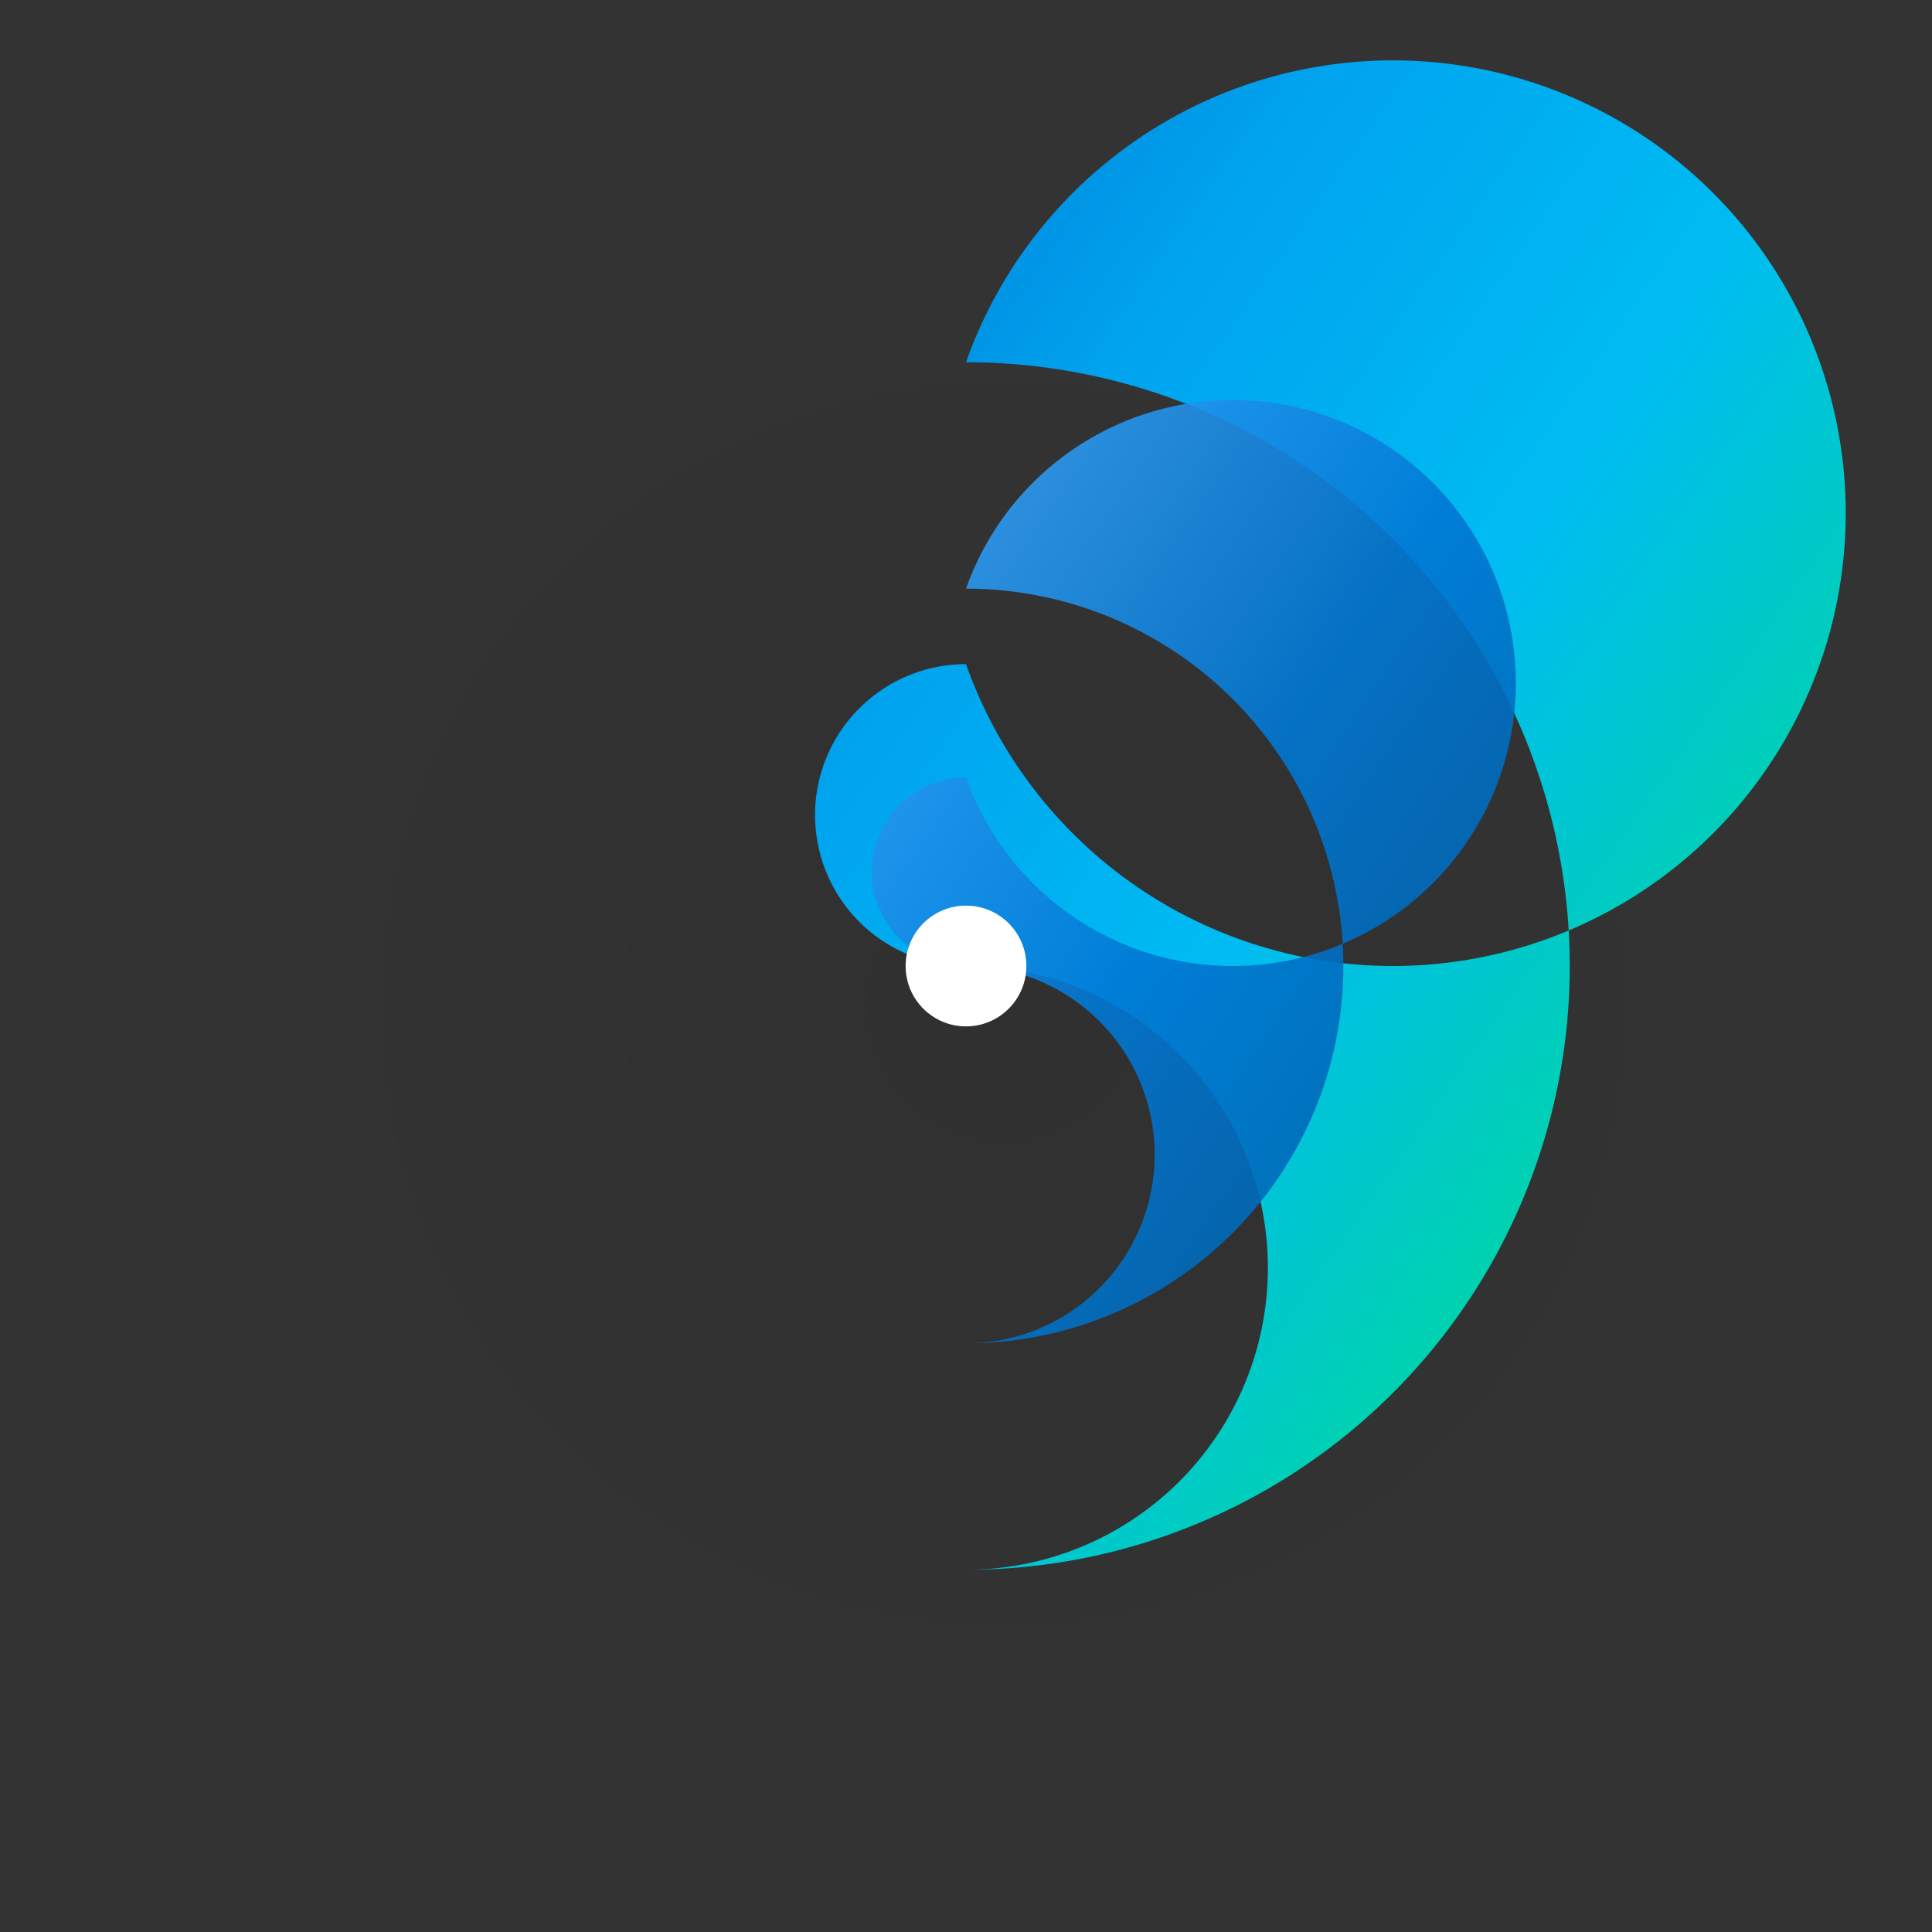 <svg width="256" height="256" viewBox="0 0 256 256" fill="none" xmlns="http://www.w3.org/2000/svg">
  <rect x="0" y="0" width="256" height="256" fill="#333333" stroke="none"/>
  <defs>
    <!-- Main gradient from blue to green -->
    <linearGradient id="mainGradient" x1="0%" y1="0%" x2="100%" y2="100%">
      <stop offset="0%" style="stop-color:#0078D4" />
      <stop offset="25%" style="stop-color:#00A4EF" />
      <stop offset="50%" style="stop-color:#00BCF2" />
      <stop offset="75%" style="stop-color:#00D4AA" />
      <stop offset="100%" style="stop-color:#70F3C0" />
    </linearGradient>
    
    <!-- Dark blue gradient for inner swirl -->
    <linearGradient id="innerGradient" x1="100%" y1="100%" x2="0%" y2="0%">
      <stop offset="0%" style="stop-color:#005A9E" />
      <stop offset="50%" style="stop-color:#0078D4" />
      <stop offset="100%" style="stop-color:#40A9FF" />
    </linearGradient>
    
    <!-- Shadow gradient -->
    <radialGradient id="shadowGradient">
      <stop offset="0%" style="stop-color:#000000;stop-opacity:0.3" />
      <stop offset="100%" style="stop-color:#000000;stop-opacity:0" />
    </radialGradient>
  </defs>
  
  <!-- Drop shadow -->
  <ellipse cx="130" cy="130" rx="100" ry="100" fill="url(#shadowGradient)" opacity="0.2" transform="translate(3, 3)"/>
  
  <!-- Main swirl container -->
  <g transform="translate(128, 128)">
    <!-- Outer C-shaped swirl -->
    <path d="M 0 -80
             A 80 80 0 1 1 0 80
             A 40 40 0 1 0 0 0
             A 20 20 0 1 1 0 -40
             A 60 60 0 1 0 0 -80
             Z"
          fill="url(#mainGradient)"/>
    
    <!-- Inner C-shaped swirl (overlapping) -->
    <path d="M 0 -50
             A 50 50 0 1 1 0 50
             A 25 25 0 1 0 0 0
             A 12.5 12.5 0 1 1 0 -25
             A 37.5 37.5 0 1 0 0 -50
             Z"
          fill="url(#innerGradient)"
          opacity="0.9"/>
    
    <!-- Center white circle -->
    <circle cx="0" cy="0" r="8" fill="white"/>
  </g>
</svg>